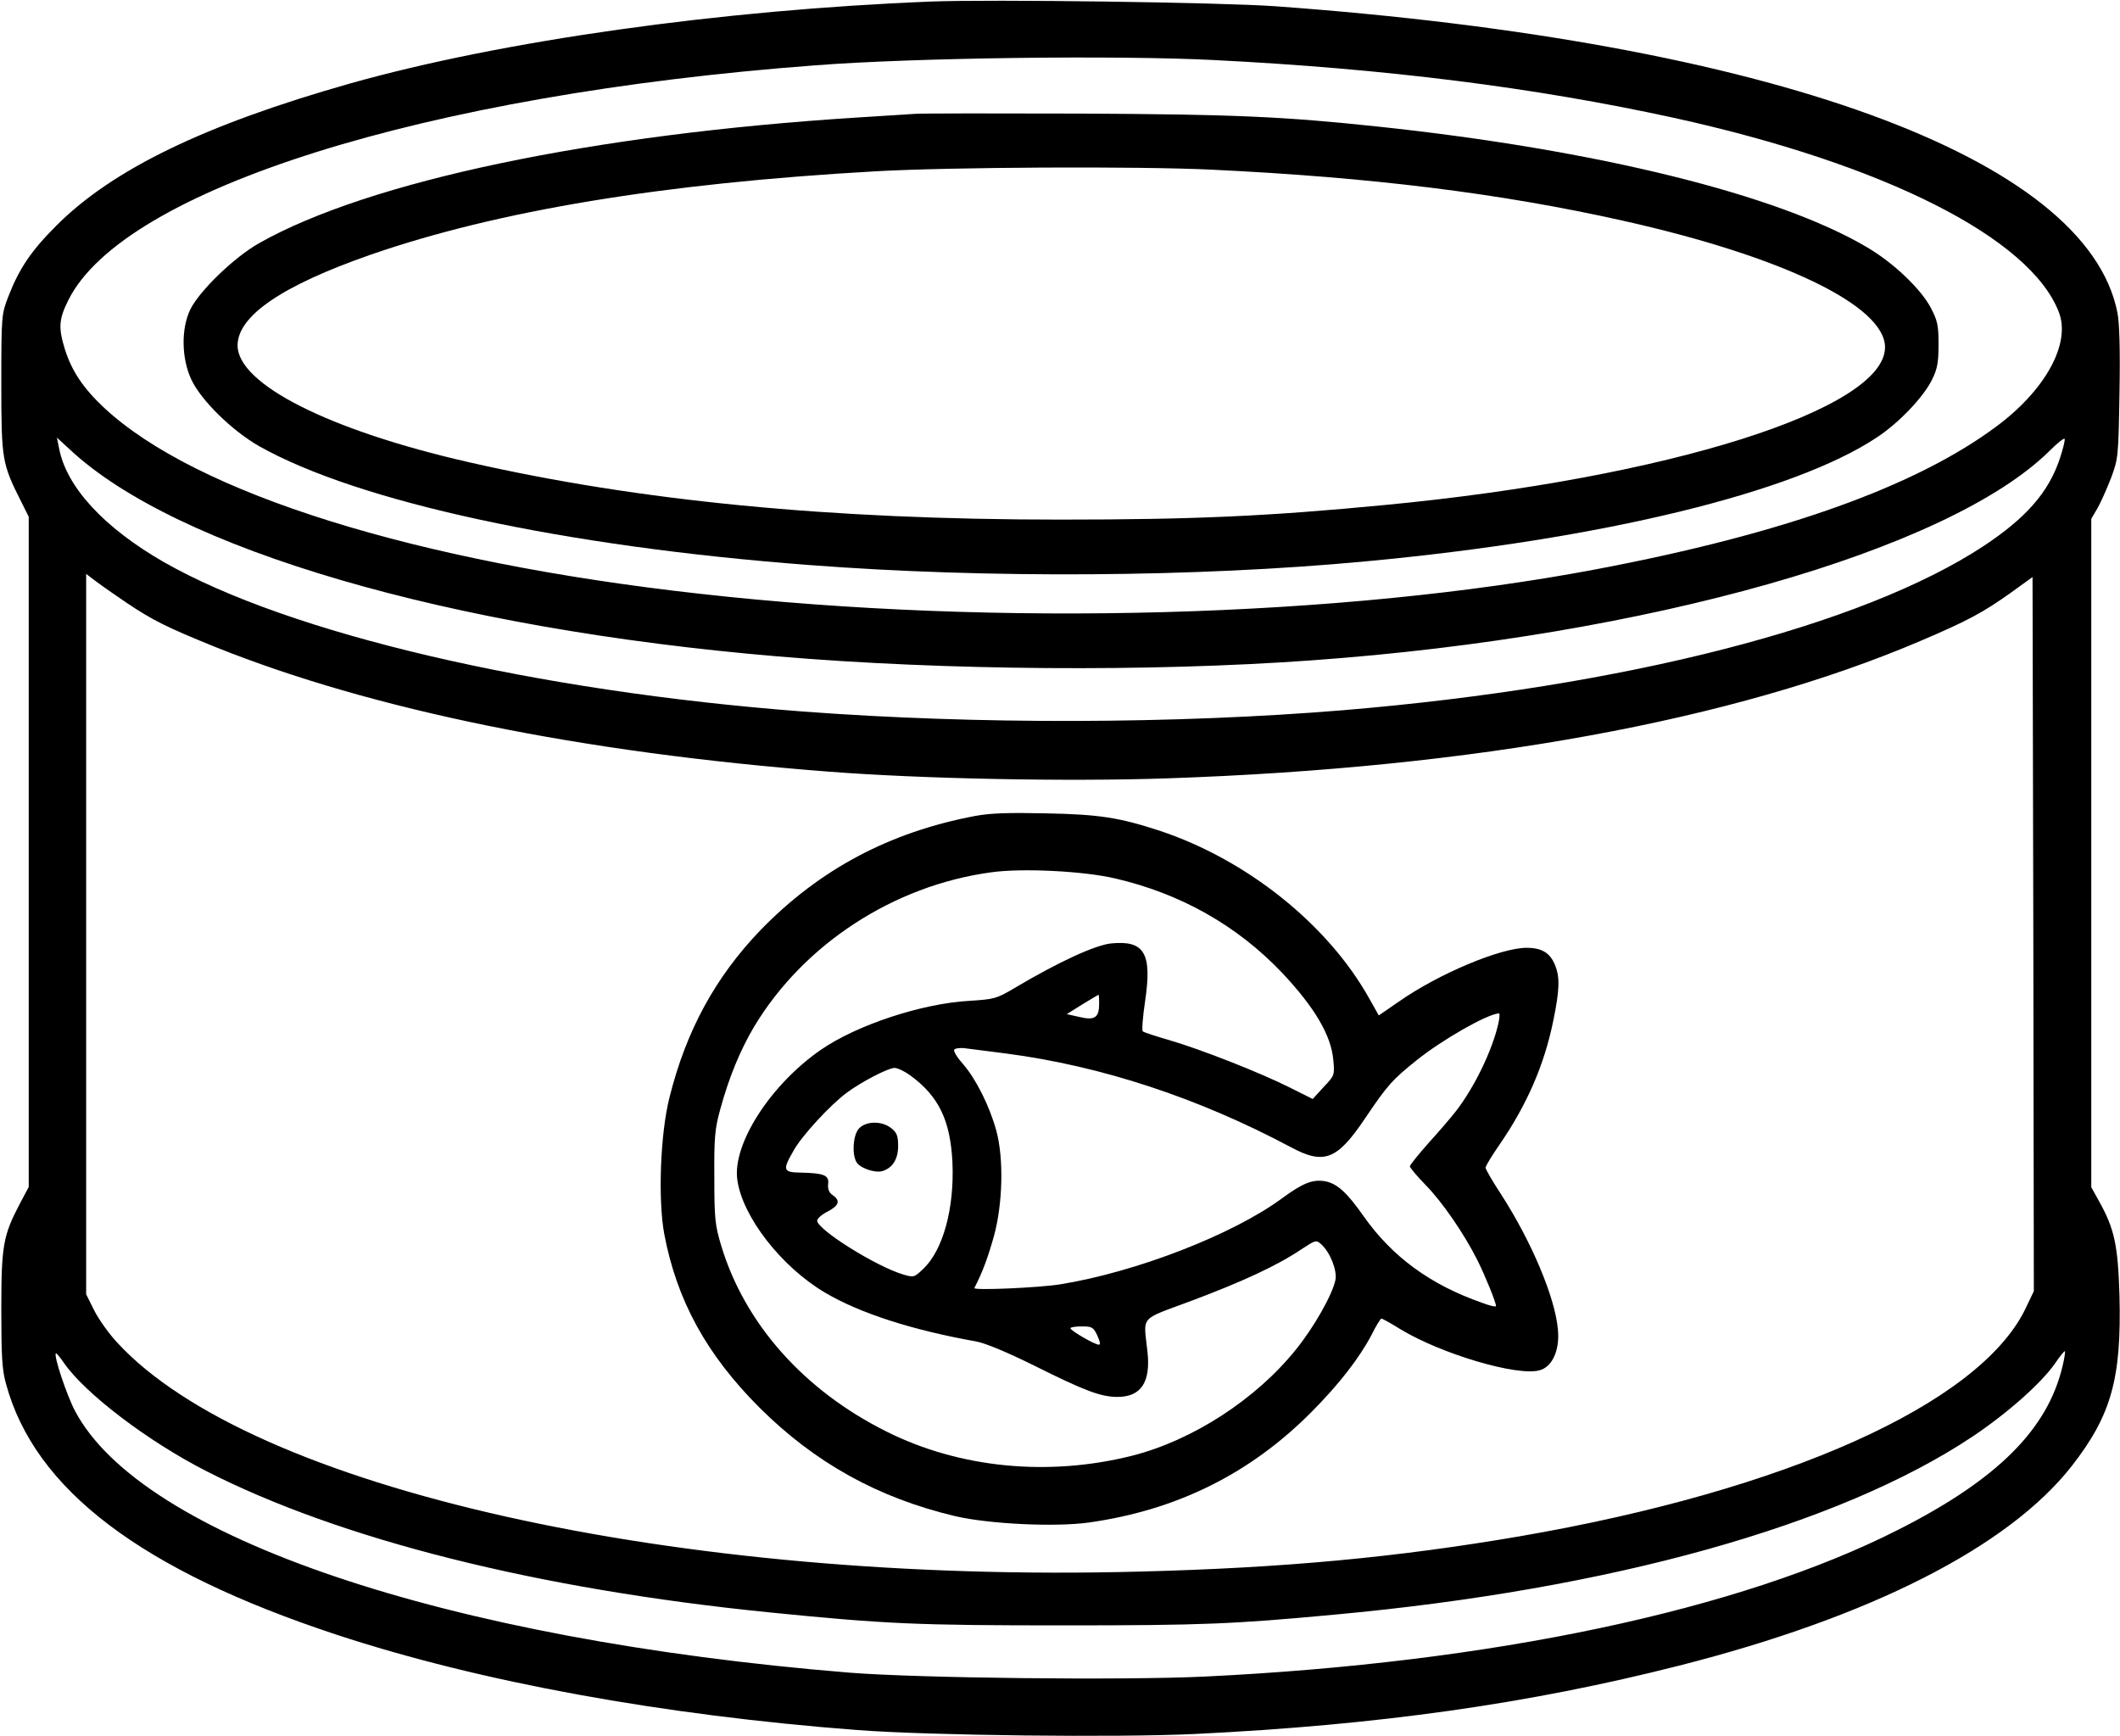 <?xml version="1.0" standalone="no"?>
<!DOCTYPE svg PUBLIC "-//W3C//DTD SVG 20010904//EN"
 "http://www.w3.org/TR/2001/REC-SVG-20010904/DTD/svg10.dtd">
<svg version="1.0" xmlns="http://www.w3.org/2000/svg"
 width="812pt" height="665pt" viewBox="0 0 812 665"
 preserveAspectRatio="xMidYMid meet">
<g transform="translate(0,665) scale(0.1,-0.1)"
fill="#000000" stroke="none">
<path d="M3565 6644 c-805 -32 -1644 -150 -2225 -314 -557 -158 -910 -329
-1125 -545 -96 -96 -142 -164 -184 -273 -25 -66 -26 -70 -26 -332 0 -292 3
-306 76 -451 l29 -58 0 -1284 0 -1283 -34 -64 c-64 -122 -71 -160 -71 -405 0
-180 3 -232 18 -285 110 -405 518 -714 1267 -961 550 -181 1248 -308 1995
-365 281 -21 993 -29 1290 -15 704 34 1283 116 1857 262 732 186 1260 454
1503 764 152 195 191 335 183 653 -6 194 -19 255 -78 361 l-30 54 0 1280 0
1280 24 41 c13 23 36 75 52 116 27 73 28 80 32 324 3 166 0 270 -8 309 -117
594 -1333 1036 -3225 1173 -208 15 -1090 27 -1320 18z m1085 -224 c658 -33
1228 -105 1760 -221 806 -177 1367 -460 1476 -745 46 -120 -51 -297 -239 -437
-309 -230 -814 -411 -1532 -547 -975 -185 -2296 -222 -3435 -94 -1089 121
-1931 385 -2282 713 -79 74 -123 140 -149 222 -26 84 -24 116 13 190 212 424
1366 787 2863 899 376 29 1153 39 1525 20z m3240 -1525 c-43 -130 -129 -228
-292 -336 -465 -306 -1375 -539 -2453 -629 -644 -53 -1406 -55 -2070 -5 -1026
78 -1966 298 -2447 572 -230 132 -375 289 -402 438 l-8 39 49 -45 c408 -382
1452 -687 2713 -793 639 -54 1422 -60 2045 -15 1284 92 2438 420 2825 802 30
30 56 51 58 46 2 -5 -6 -38 -18 -74z m-7406 -553 c101 -68 156 -95 341 -170
601 -241 1402 -404 2345 -477 358 -28 919 -39 1300 -26 1180 40 2170 221 2885
526 183 78 240 109 347 185 l83 60 3 -1368 2 -1367 -34 -71 c-179 -362 -915
-692 -1936 -868 -468 -80 -900 -121 -1457 -135 -1771 -47 -3399 318 -3914 877
-31 33 -71 89 -88 123 l-31 62 0 1380 0 1379 37 -28 c21 -16 74 -53 117 -82z
m7416 -2924 c-57 -242 -250 -435 -630 -627 -606 -308 -1556 -509 -2655 -562
-312 -15 -1101 -6 -1362 15 -1548 126 -2712 520 -2966 1003 -32 61 -82 211
-73 220 2 2 16 -15 31 -37 82 -118 322 -300 543 -413 514 -263 1271 -453 2157
-542 449 -45 567 -50 1130 -50 530 0 649 5 1035 41 1058 97 1933 341 2445 682
133 89 263 204 316 280 19 28 36 49 38 47 2 -2 -2 -28 -9 -57z"/>
<path d="M3505 6214 c-27 -2 -126 -8 -220 -14 -1016 -64 -1872 -244 -2292
-481 -96 -54 -229 -183 -264 -254 -36 -74 -34 -188 4 -269 37 -79 156 -196
260 -255 378 -213 1167 -384 2107 -455 679 -52 1481 -47 2130 14 904 84 1641
263 1959 475 84 55 179 155 211 221 20 40 25 65 25 134 0 74 -4 92 -29 140
-38 73 -144 174 -245 233 -341 202 -1035 373 -1871 462 -366 39 -553 47 -1140
50 -322 1 -607 1 -635 -1z m1140 -214 c606 -29 1101 -90 1570 -195 613 -137
1005 -326 1005 -485 0 -238 -834 -501 -1915 -604 -447 -43 -731 -56 -1245 -56
-879 0 -1613 71 -2265 220 -535 122 -885 299 -885 447 0 113 170 229 508 347
487 169 1121 274 1937 320 282 16 1005 20 1290 6z"/>
<path d="M3735 3525 c-328 -62 -595 -204 -821 -436 -174 -181 -286 -386 -350
-643 -35 -139 -44 -389 -20 -521 48 -255 162 -463 365 -666 212 -211 454 -346
751 -416 130 -30 382 -42 511 -24 339 48 619 188 854 425 104 105 181 204 228
293 17 35 35 63 38 63 4 0 38 -19 75 -42 156 -94 446 -180 531 -156 49 13 78
78 70 157 -11 123 -101 336 -217 516 -33 50 -60 97 -60 103 0 6 24 46 54 89
104 151 171 305 205 472 25 121 26 169 7 215 -19 47 -51 66 -109 66 -100 0
-338 -100 -489 -206 l-77 -53 -36 64 c-159 285 -470 533 -805 644 -154 50
-229 62 -435 66 -141 3 -211 1 -270 -10z m535 -239 c251 -58 468 -180 641
-362 124 -132 188 -239 196 -335 5 -56 5 -58 -37 -102 l-42 -46 -86 43 c-113
57 -342 147 -462 182 -52 15 -98 30 -103 34 -4 3 0 56 9 116 27 182 -2 233
-128 221 -60 -5 -202 -70 -372 -171 -69 -41 -78 -43 -172 -49 -182 -10 -431
-92 -569 -187 -193 -133 -340 -361 -321 -498 19 -141 168 -333 335 -432 133
-79 334 -144 582 -188 35 -7 117 -41 220 -92 192 -96 255 -120 319 -120 90 0
128 56 115 173 -15 142 -35 119 171 196 194 73 326 134 418 196 55 36 57 37
76 20 35 -31 62 -101 55 -137 -12 -57 -82 -181 -151 -266 -152 -190 -395 -348
-627 -407 -321 -81 -661 -48 -941 92 -315 157 -542 411 -633 710 -24 80 -27
103 -27 263 -1 153 2 186 22 259 34 125 77 229 131 320 190 315 533 539 906
590 119 17 355 5 475 -23z m-60 -479 c0 -54 -16 -66 -75 -52 l-49 11 59 37
c33 20 61 37 63 37 1 0 2 -15 2 -33z m1529 -77 c-23 -102 -91 -243 -162 -335
-17 -22 -64 -77 -104 -121 -40 -45 -73 -86 -73 -91 0 -5 27 -37 60 -71 64 -65
148 -187 199 -289 30 -60 71 -161 71 -175 0 -4 -24 1 -52 12 -199 69 -346 177
-455 332 -64 91 -101 125 -148 134 -47 8 -85 -7 -164 -65 -188 -139 -559 -283
-851 -330 -83 -13 -333 -24 -328 -14 32 62 52 117 75 199 34 124 38 298 9 404
-25 92 -78 198 -126 253 -23 26 -39 51 -35 57 3 5 23 8 43 5 20 -2 91 -12 157
-20 365 -48 735 -170 1088 -358 128 -69 178 -50 285 109 87 129 104 148 200
225 98 78 266 174 313 178 4 1 3 -17 -2 -39z m-2252 -199 c108 -79 153 -171
161 -332 8 -177 -36 -336 -111 -408 -36 -34 -37 -34 -78 -22 -104 31 -329 172
-329 206 0 8 18 24 40 35 44 23 50 42 19 63 -14 10 -19 23 -17 43 4 33 -16 41
-104 43 -69 1 -72 9 -28 85 31 56 140 174 202 220 54 41 160 96 184 96 12 0
39 -13 61 -29z m716 -996 c10 -22 13 -35 6 -35 -16 0 -109 54 -109 63 0 4 19
7 43 7 40 0 45 -3 60 -35z"/>
<path d="M3290 2328 c-22 -24 -28 -95 -10 -128 12 -23 72 -44 100 -35 39 12
60 46 60 96 0 39 -5 51 -26 68 -36 29 -97 28 -124 -1z"/>
</g>
</svg>
